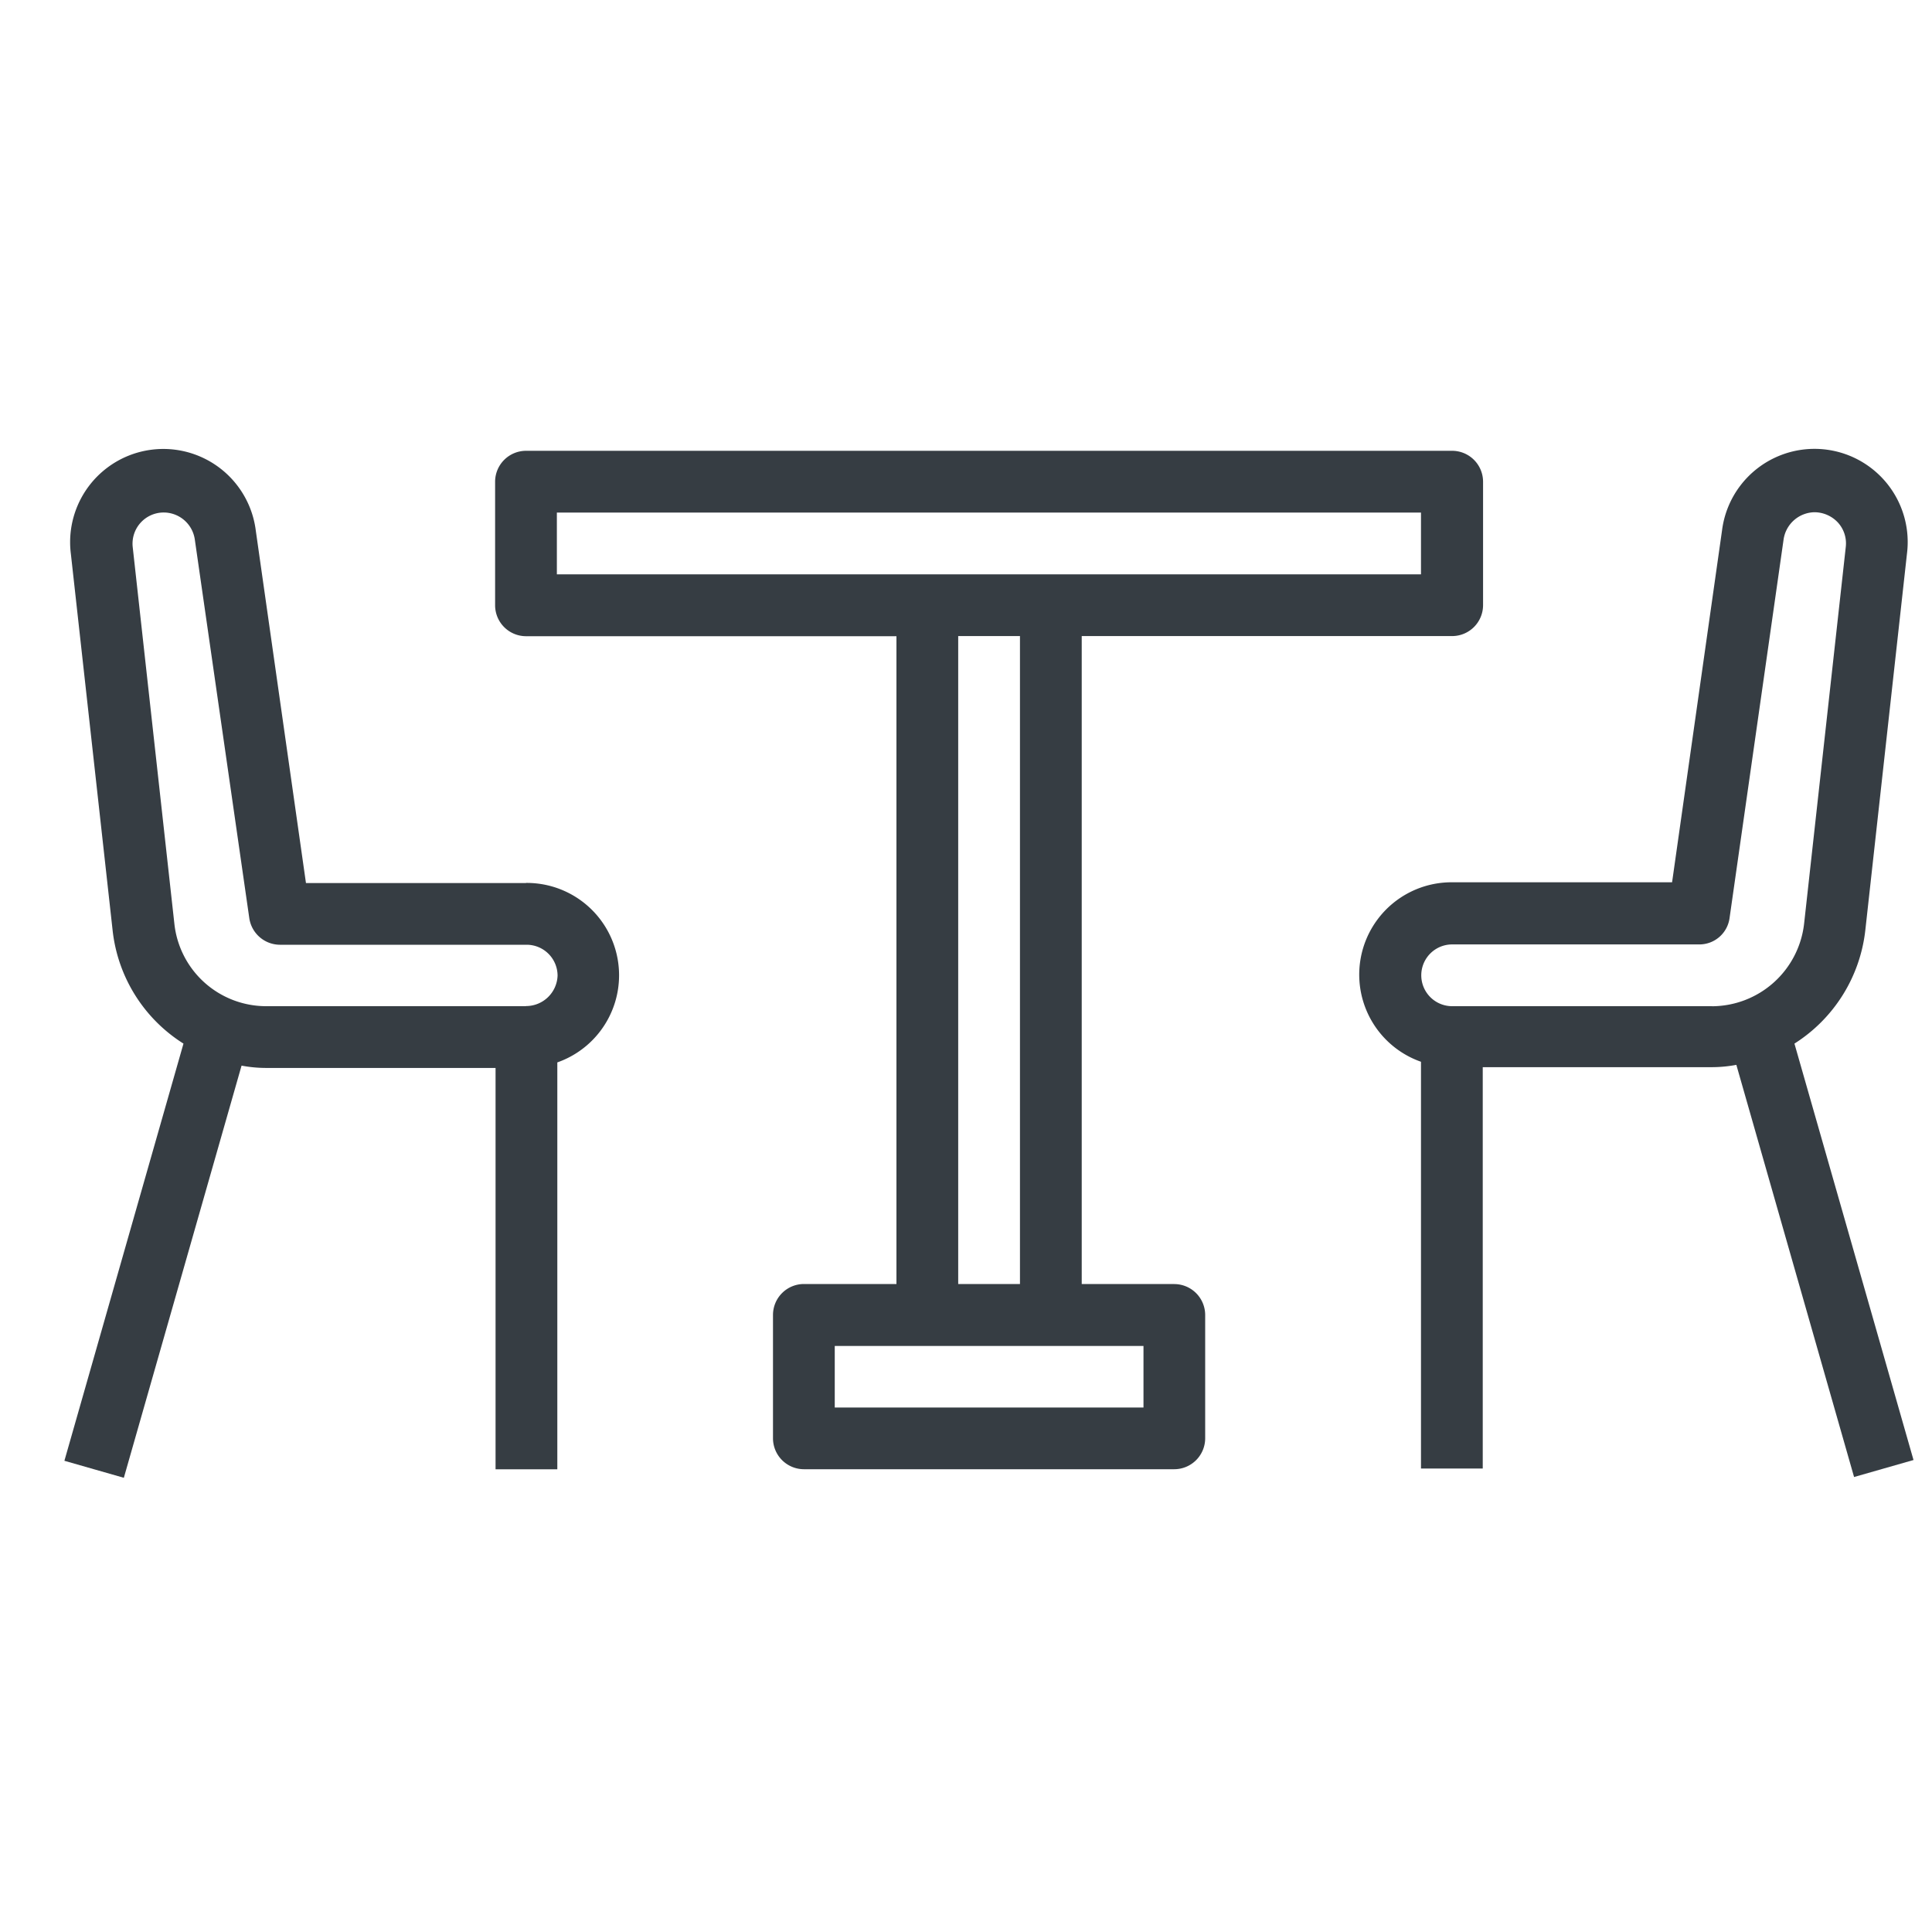 <svg xmlns="http://www.w3.org/2000/svg" width="30" height="30" viewBox="0 0 30 30">
    <path data-name="Rectangle 5313" style="fill:transparent" d="M0 0h30v30H0z"/>
    <g data-name="Group 1157">
        <path data-name="Path 1666" d="M7.167 6.915H3.751l-.779-5.472A1.447 1.447 0 0 0 .1 1.8l.649 5.852a2.385 2.385 0 0 0 1.1 1.756L0 15.886l.923.264 1.828-6.4a2.077 2.077 0 0 0 .384.036h3.56v6.232h.959V9.7a1.434 1.434 0 0 0-.485-2.787zm0 1.912H3.134A1.434 1.434 0 0 1 1.708 7.55L1.061 1.7a.484.484 0 0 1 .485-.539.489.489 0 0 1 .479.419l.846 5.88a.483.483 0 0 0 .473.413h3.835a.481.481 0 0 1 .479.479.49.49 0 0 1-.491.473zm0 0" transform="translate(1 6.797)" style="fill:#363d43"/>
        <path data-name="Path 1667" d="M342.3 9.293a2.4 2.4 0 0 0 1.1-1.756l.647-5.849a1.447 1.447 0 0 0-2.871-.366l-.776 5.466h-3.42a1.434 1.434 0 0 0-.479 2.787v6.316h.959V9.659h3.554a2.077 2.077 0 0 0 .384-.036l1.828 6.4.923-.264zm-1.282-.581h-4.033a.479.479 0 1 1 0-.959h3.835a.473.473 0 0 0 .473-.413l.839-5.879a.494.494 0 0 1 .479-.419.5.5 0 0 1 .366.162.481.481 0 0 1 .12.378l-.647 5.849a1.445 1.445 0 0 1-1.432 1.282zm0 0" transform="translate(-314.436 6.912)" style="fill:#363d43"/>
        <path data-name="Path 1668" d="M122.147 12.938h-1.438V2.877h5.753a.481.481 0 0 0 .479-.479V.479a.481.481 0 0 0-.479-.479h-14.383a.481.481 0 0 0-.479.479V2.4a.481.481 0 0 0 .479.479h5.753v10.059h-1.438a.481.481 0 0 0-.479.479v1.918a.481.481 0 0 0 .479.479h5.753a.481.481 0 0 0 .479-.479v-1.917a.481.481 0 0 0-.479-.479zm-9.588-11.02V.959h13.418v.959zm7.191.959v10.061h-.959V2.877zm1.918 11.979h-4.794V13.9h4.794zm0 0" transform="translate(-103.912 7)" style="fill:#363d43"/>
    </g>
</svg>
